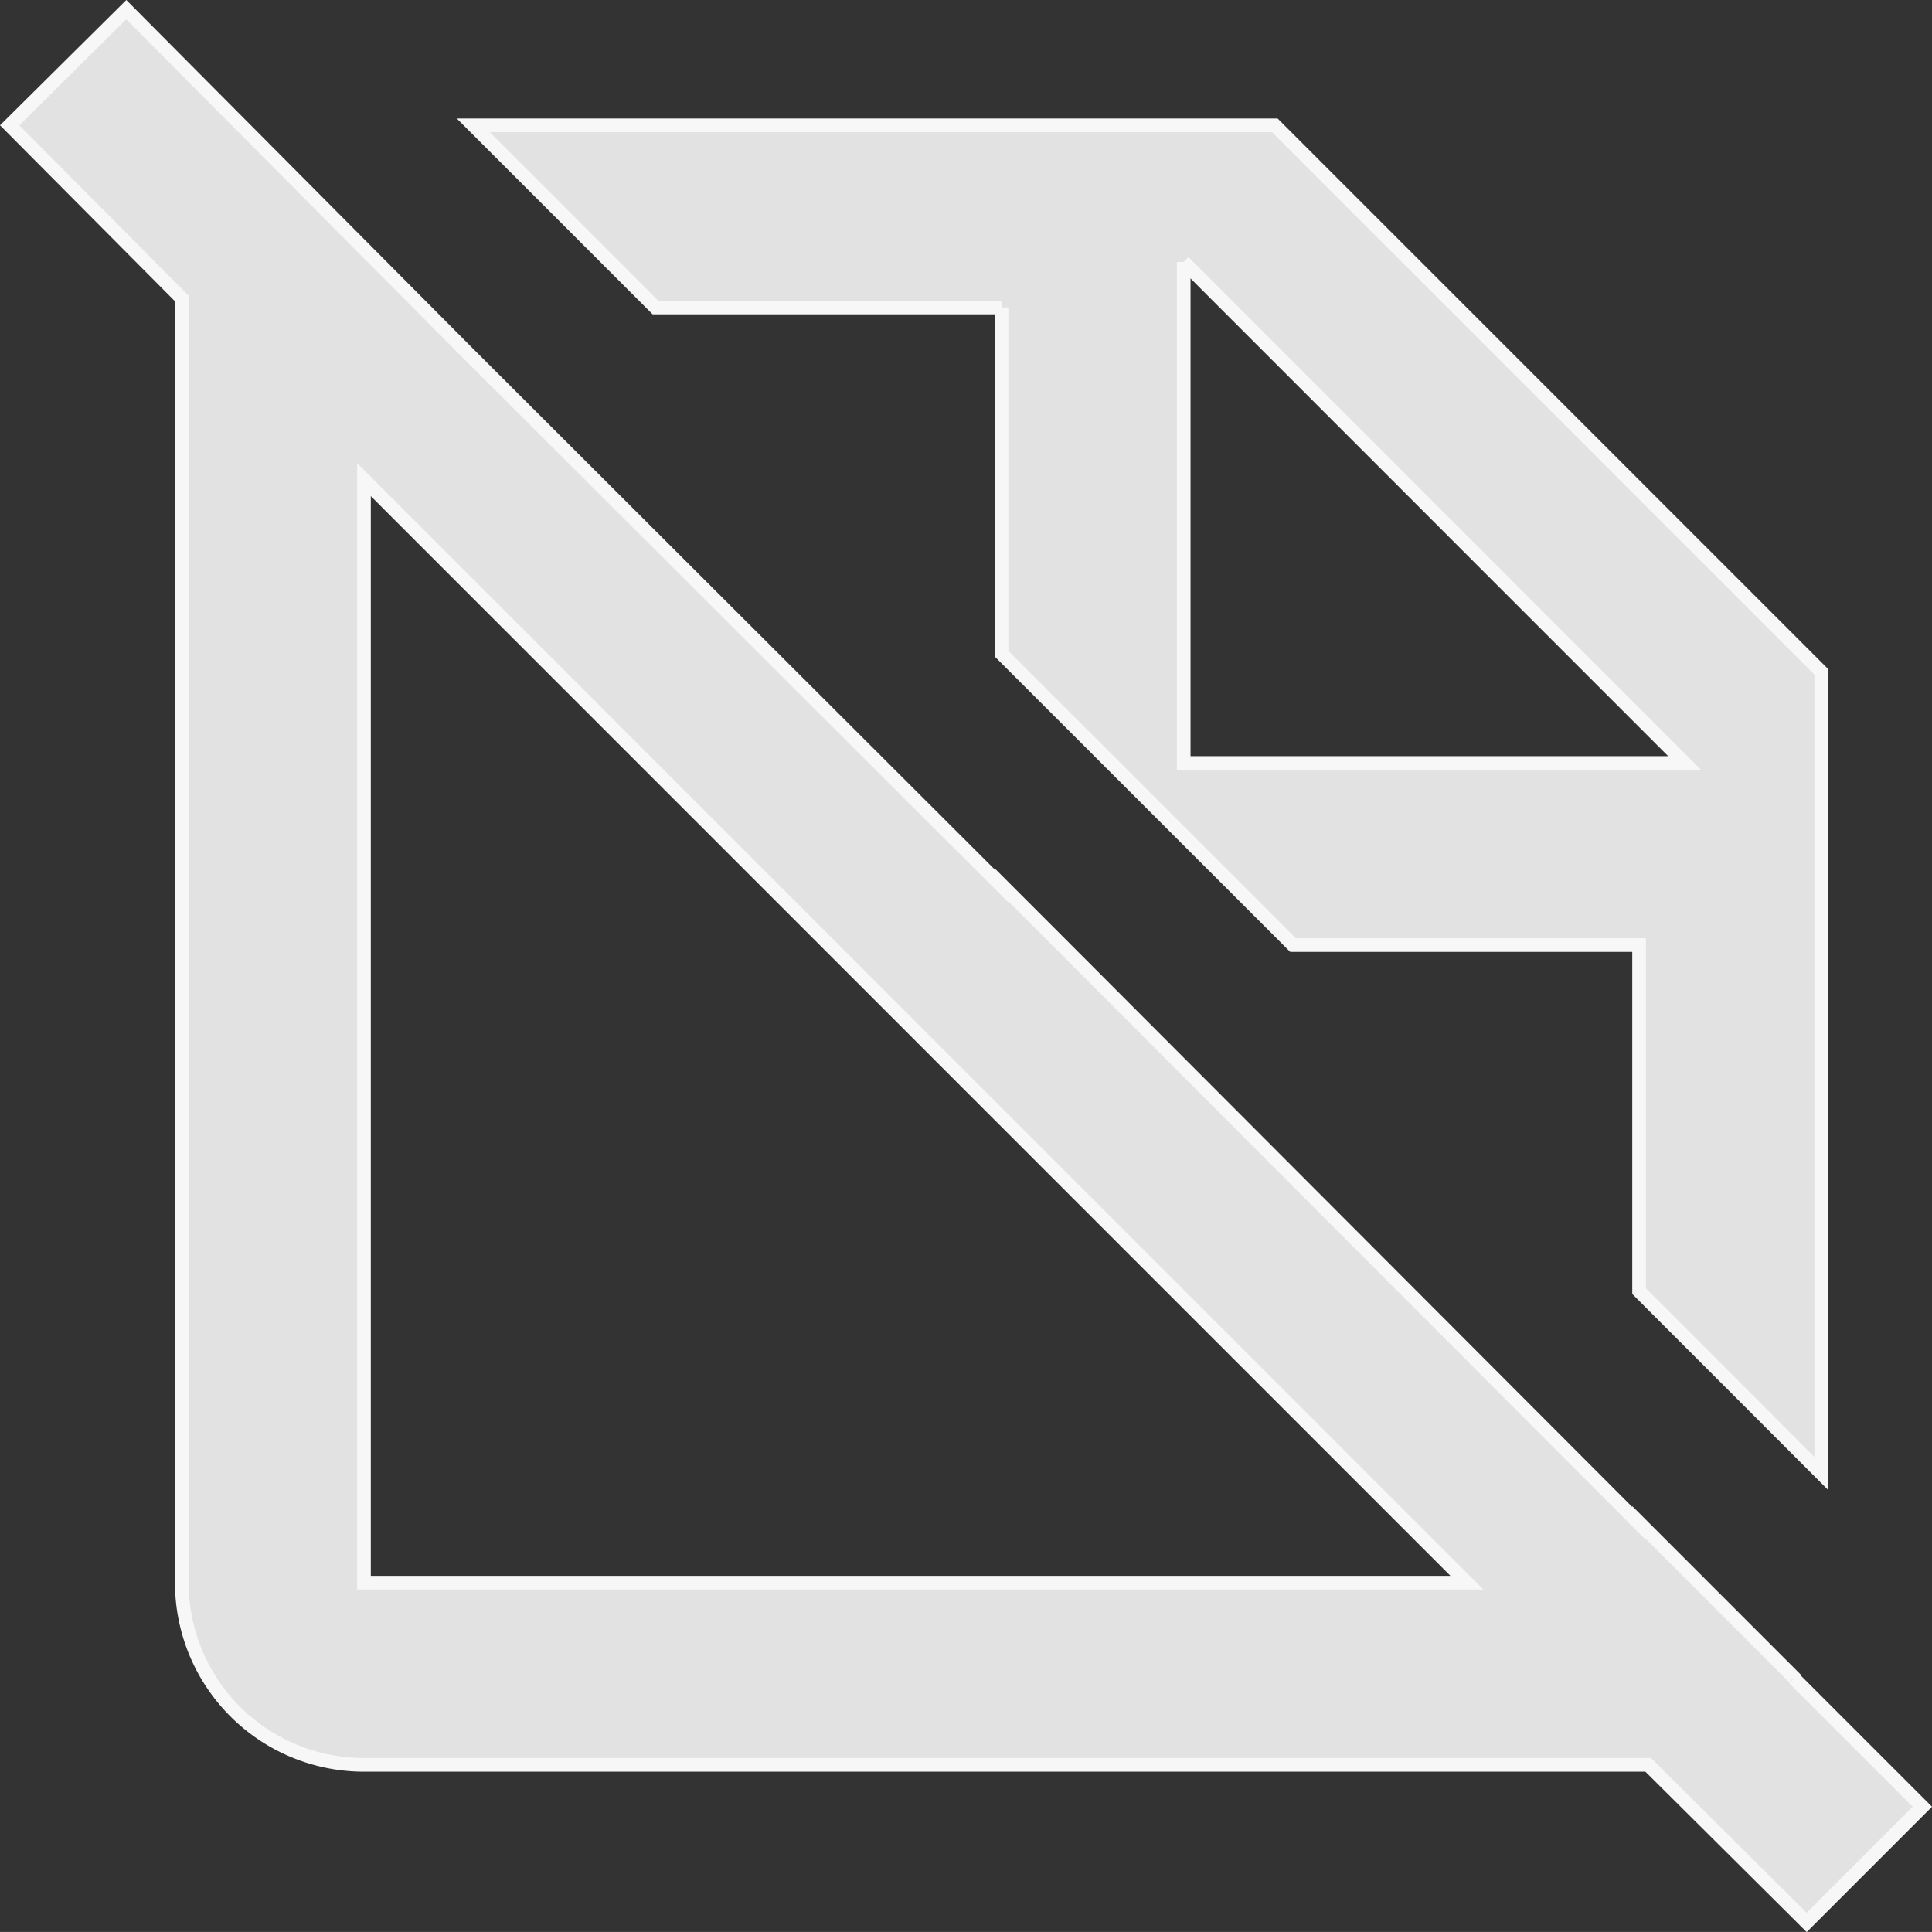 <svg xmlns="http://www.w3.org/2000/svg" width="70.707" height="70.706" viewBox="0 0 70.707 70.706"><rect x="0" y="0" width="70.707" height="70.706" fill="#333333" stroke="none"/><defs><style>.a{fill:#e2e2e2;stroke:#f7f7f7;stroke-width:0.5px;}</style></defs><path class="a" d="M37.41,12.63V25.3L48.077,35.963H60.743V48.63L67.41,55.3V25.963l-20-20H18.077l6.667,6.667H37.41m6.667-1.667L62.41,29.3H44.077V10.963M66.41,62.8v-.033L60.743,57.1v.033L39.61,35.963h0l-2.2-2.2V33.8L17.877,14.3,5.377,1.73,1.11,5.963,7.41,12.3v47a6.665,6.665,0,0,0,6.667,6.667h47l5.8,5.767L71.11,67.5l-4.7-4.7M14.077,59.3V18.93L54.443,59.3Z" transform="translate(-0.756 -1.377)"/></svg>